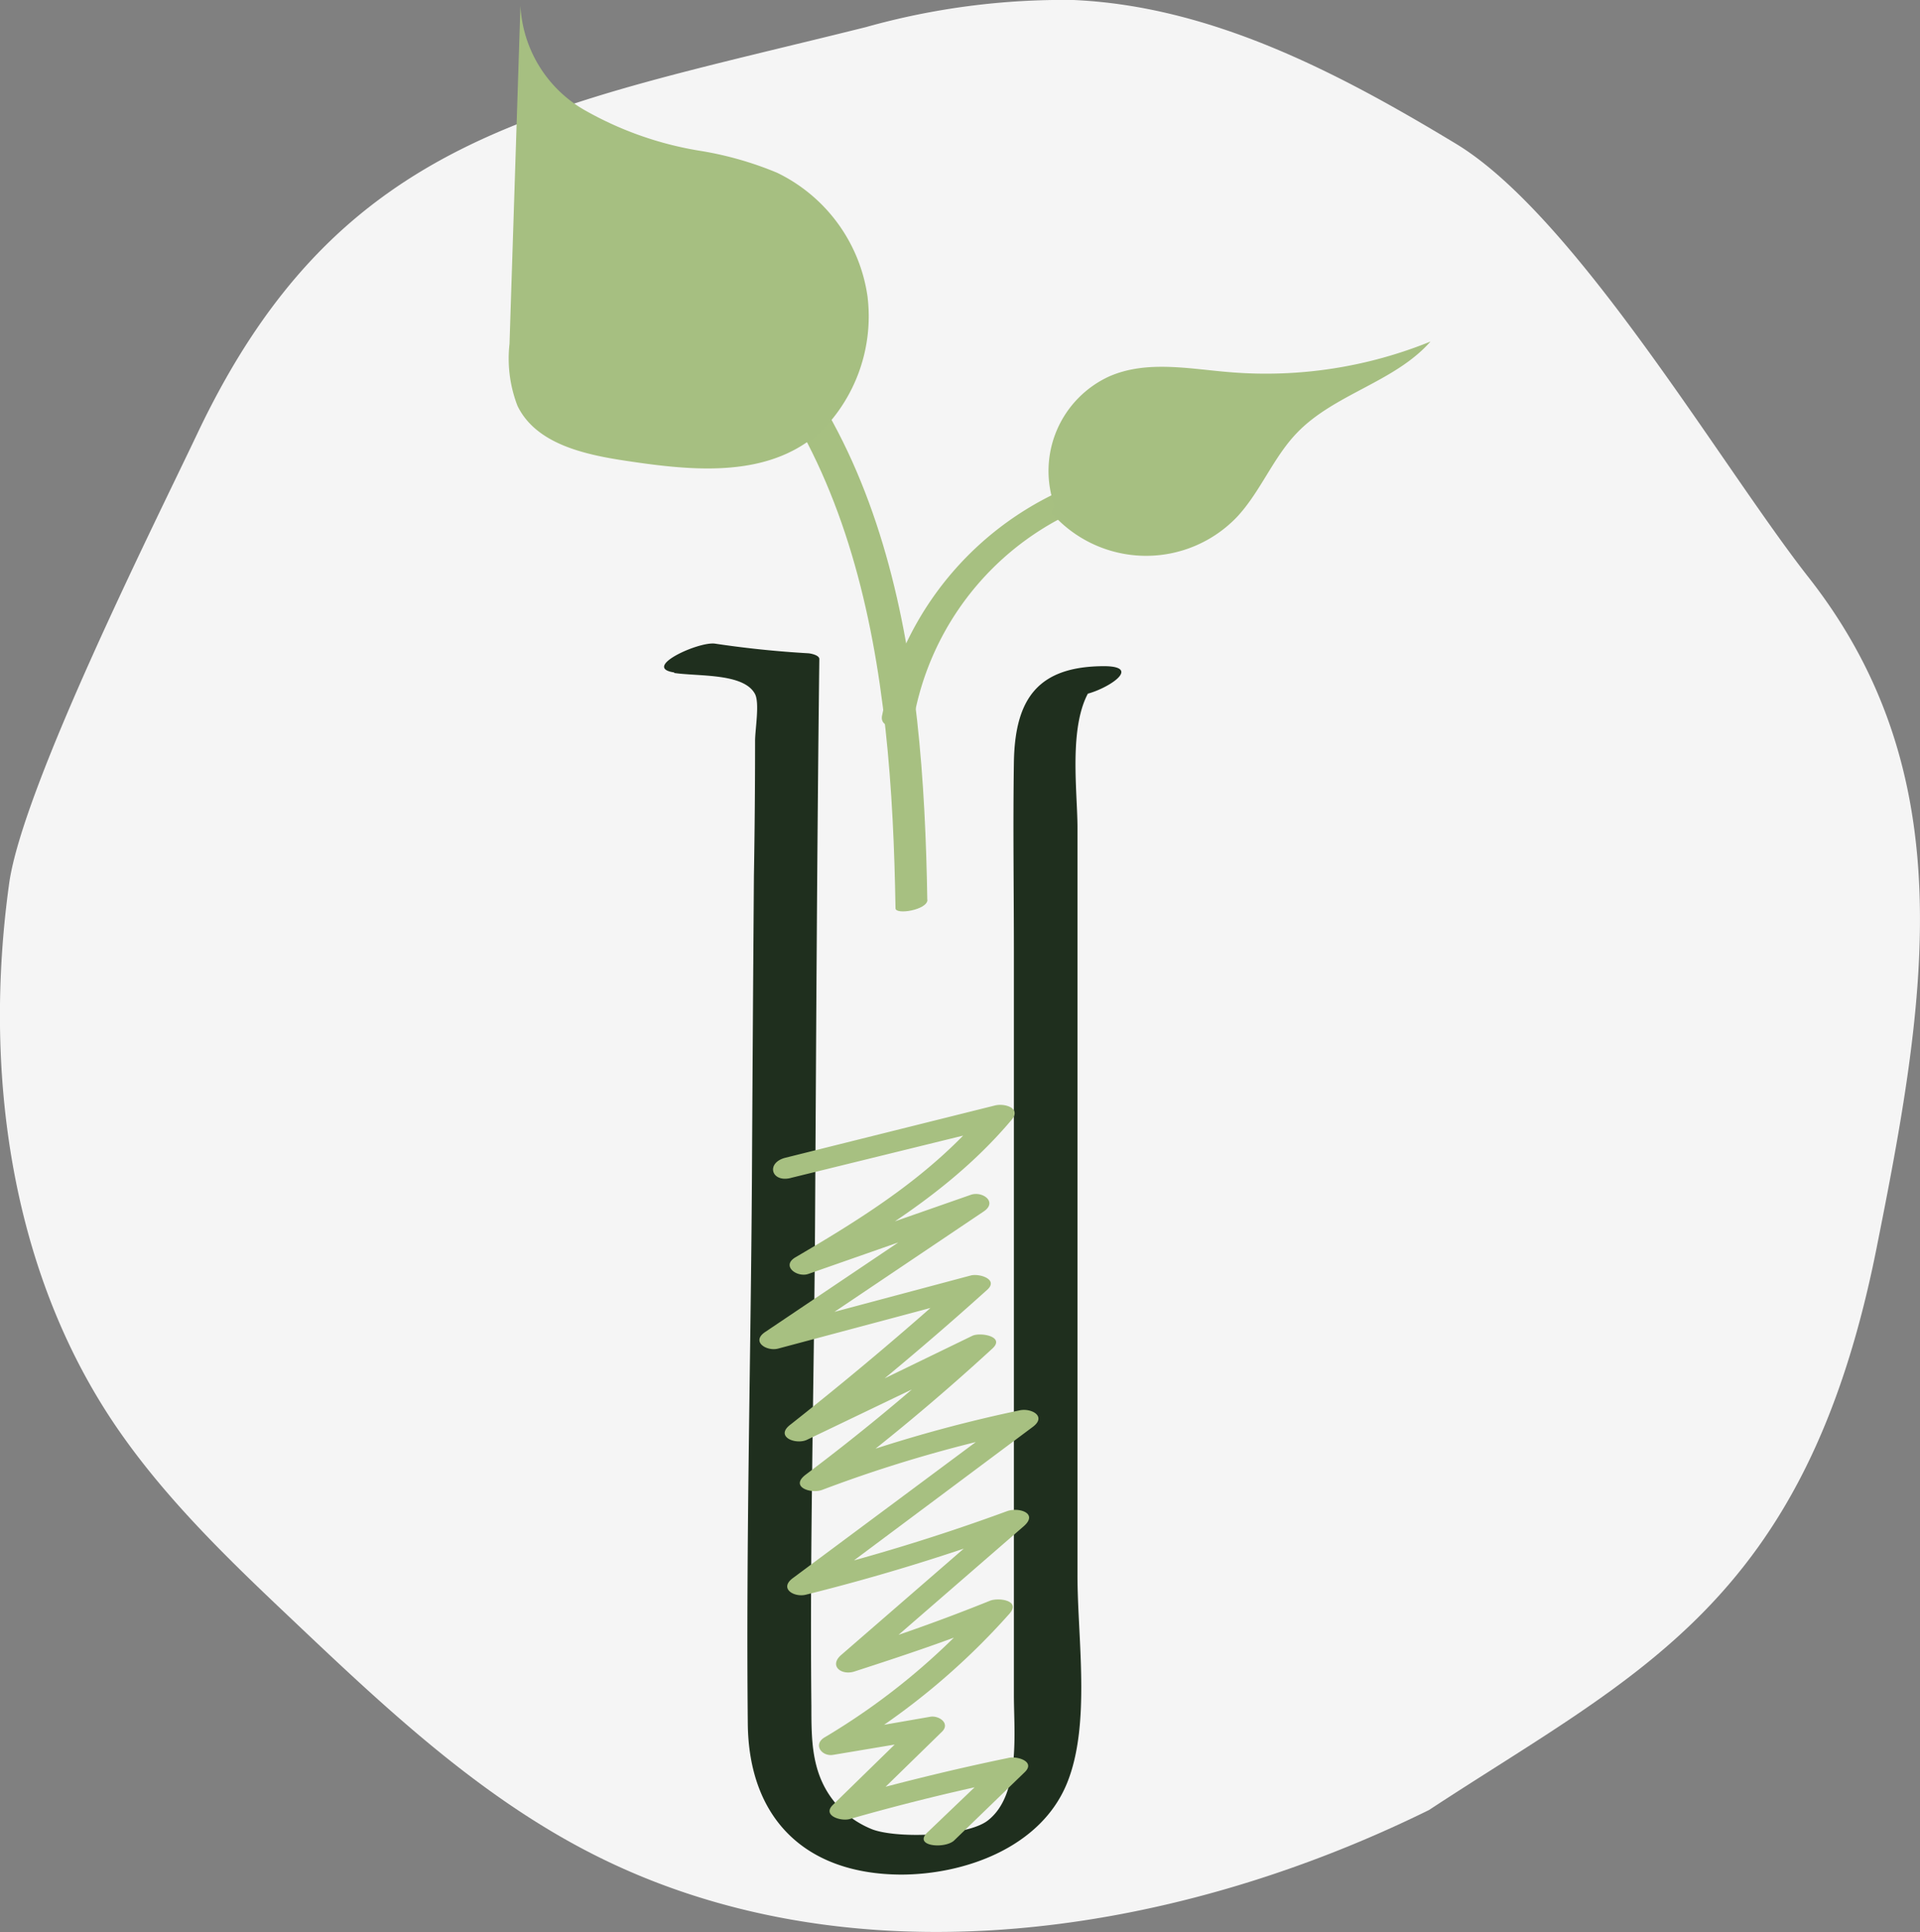 <svg xmlns="http://www.w3.org/2000/svg" viewBox="0 0 115.95 116.65"><rect x="0" y="0" width="115.95" height="116.65" fill="#808080" stroke="none"/><defs><style>.cls-1{fill:#f5f5f5;}.cls-2{fill:#1f2f1e;}.cls-3{fill:#a7c081;}.cls-4{fill:#a6bf81;}</style></defs><title>plant</title><g id="Layer_2" data-name="Layer 2"><g id="WIRE_FRAME_LAYER" data-name="WIRE FRAME LAYER"><path class="cls-1" d="M86.3,109.28c-15.89,7.83-35.32,10.55-50.82,2.5-6.8-3.53-12.43-8.87-18-14.15C13.64,94,9.75,90.24,6.79,85.8.59,76.48-1,64.57.55,53.36c.8-5.84,8.85-21.87,11.38-27.21C20.55,8,32.88,6.48,52.28,1.64A44.11,44.11,0,0,1,64.83,0c8.34.37,16,4.39,23.08,8.67,7.28,4.39,16.07,19.52,21.32,26.2,9.41,12,7.09,25.54,4.06,40.67C109,96.82,98.91,101,86.3,109.28"/><path class="cls-2" d="M40.71,40.63c1.5.22,4.22,0,4.89,1.28.28.56,0,2.14,0,2.82q0,4.06-.07,8.12-.07,9.14-.12,18.29c-.07,11-.36,22-.25,32.94.06,5.71,3.47,9.07,9.24,9.1,3.89,0,8.49-1.66,10.05-5.55,1.44-3.58.61-8.77.62-12.56q0-8.28,0-16.56,0-10.17,0-20.33,0-4.1,0-8.2c0-2.45-.71-7.2,1.32-9l-2.57,1h1.27c1.18,0,4.19-1.73,1.62-1.76-4,0-5.42,1.93-5.48,5.81s0,7.7,0,11.54q0,16.39,0,32.79c0,4,0,8,0,12,0,2.23.42,6-1.57,7.55-1.27,1-5.73,1.11-7.1.49a5.78,5.78,0,0,1-2-1.41C49,107.22,49,105.16,49,103c-.1-9.64.16-19.3.22-28.94.07-11.42.12-22.84.26-34.27,0-.25-.58-.35-.7-.35-1.89-.11-3.73-.3-5.6-.58-1-.14-4.47,1.45-2.46,1.74Z"/><path class="cls-3" d="M56,54.34c-.23-14.3-2.07-30-14.59-39-.47-.34-2.17.43-1.81.69,12.49,9,14.25,24.58,14.48,38.81,0,.41,1.94.1,1.93-.52Z"/><path class="cls-3" d="M55.24,43.07a17.1,17.1,0,0,1,11.8-13c1.18-.35.82-1.76-.38-1.4A19.14,19.14,0,0,0,53.27,43.2c-.21,1,1.78.78,2-.13Z"/><path class="cls-4" d="M63.68,30.53A6.28,6.28,0,0,1,67,22.72c2.3-1,4.91-.43,7.39-.24a26.41,26.41,0,0,0,12-1.86c-2.17,2.46-5.82,3.16-8.08,5.53-1.41,1.47-2.16,3.47-3.55,5a7.59,7.59,0,0,1-11.28-.21"/><path class="cls-4" d="M49.06,26.54a9.84,9.84,0,0,0,3.33-8.64,9.84,9.84,0,0,0-5.46-7.47,20.6,20.6,0,0,0-4.56-1.31A20.8,20.8,0,0,1,35.22,6.6,7.72,7.72,0,0,1,31.43.34l-.66,20.42a7.94,7.94,0,0,0,.48,3.74c1.11,2.29,4,2.94,6.54,3.32,3.71.56,7.83,1,10.91-1.1"/><path class="cls-3" d="M47.75,71.12,60.46,68l-1-.86c-3.19,3.78-7.21,6.3-11.42,8.77-.89.52.1,1.25.79,1L59,73.35l-.79-1-12,8.07c-.88.59.1,1.19.79,1l12-3.2-1-.86Q53,81.86,47.75,86c-1,.74.32,1.26,1,.92l10.84-5.2-1.21-.77c-3.11,2.86-6.34,5.54-9.72,8.08-1,.76.35,1.18,1,.92A81.23,81.23,0,0,1,62,86.37l-.79-1L47.88,95.28c-.85.63.08,1.18.79,1a124.2,124.2,0,0,0,13-4l-1-.92-9.87,8.56c-.75.65,0,1.25.79,1,3.09-1,6.1-2,9.1-3.25l-1.21-.77a40.81,40.81,0,0,1-9.69,8c-.71.43-.16,1.17.53,1.05L56,105l-.7-.91-5,4.88c-.66.64.46,1,1,.86,3.29-.94,6.6-1.75,10-2.44l-1-.86L56,110.64c-.85.82,1,1,1.6.5L61.88,107c.69-.66-.49-1-1-.86-3.35.69-6.66,1.51-10,2.44l1,.86,5-4.88c.53-.51-.18-1-.7-.91l-5.75,1,.53,1.05a42.5,42.5,0,0,0,10-8.27c.73-.82-.71-1-1.21-.77-2.83,1.14-5.69,2.16-8.6,3.06l.79,1,9.87-8.56c.94-.81-.31-1.18-1-.92a119.25,119.25,0,0,1-12.52,3.83l.79,1,13.29-9.92c.86-.64-.09-1.15-.79-1a84.79,84.79,0,0,0-12.71,3.72l1,.92c3.5-2.63,6.84-5.41,10.06-8.37.8-.73-.73-1-1.21-.77L48,85.85l1,.92q5.47-4.26,10.62-8.9c.7-.63-.48-1-1-.86l-12,3.2.79,1,12-8.07c.85-.57-.08-1.25-.79-1L48.55,75.66l.79,1c4.36-2.56,8.48-5.17,11.76-9.06.58-.69-.41-1-1-.86L47.43,69.9c-1.19.3-.86,1.52.33,1.22Z"/></g></g></svg>